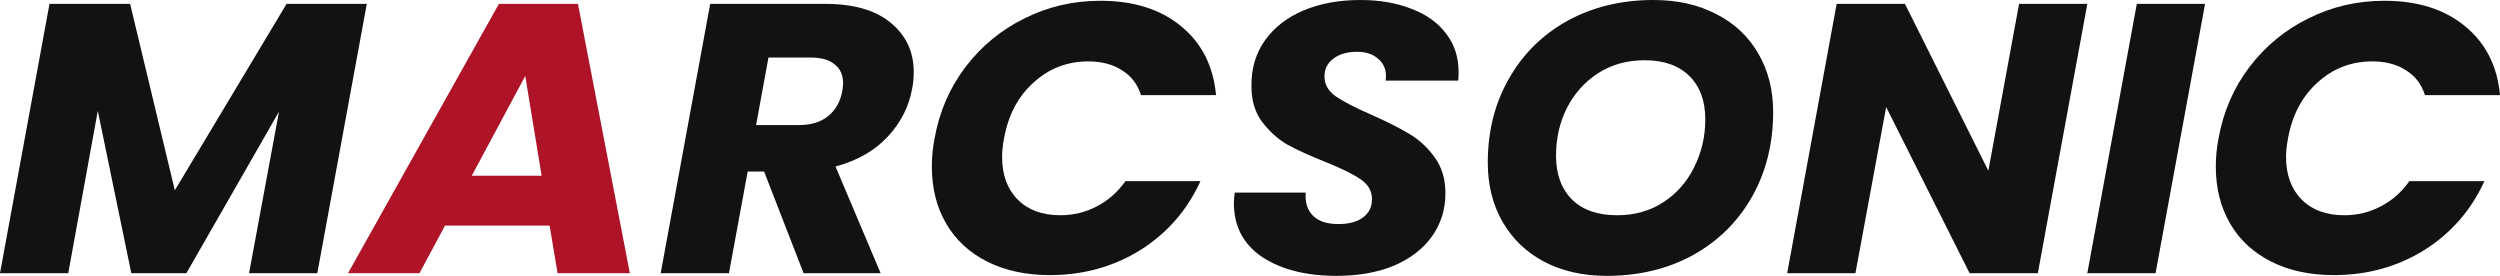 <svg width="145" height="16" viewBox="0 0 145 16" fill="none" xmlns="http://www.w3.org/2000/svg">
<path d="M21.275 0.223L18.404 15.844H14.446L16.182 6.476L10.811 15.844H7.616L5.672 6.431L3.959 15.844H0L2.871 0.223H7.547L10.14 11.038L16.622 0.223H21.275Z" fill="#121212"/>
<path d="M31.877 13.085H25.812L24.33 15.844H20.186L28.937 0.223H33.521L35.026 8.033L36.531 15.844H32.34L31.877 13.085ZM31.414 10.192L30.465 4.406L27.363 10.192H31.414Z" fill="#AF1328"/>
<path d="M47.835 0.223C49.517 0.223 50.798 0.593 51.678 1.335C52.557 2.062 52.997 3.012 52.997 4.184C52.997 4.525 52.967 4.844 52.905 5.14C52.72 6.179 52.249 7.106 51.493 7.922C50.736 8.738 49.725 9.317 48.46 9.658L51.076 15.844H46.608L44.316 9.947H43.367L42.279 15.844H38.32L41.191 0.223H47.835ZM48.853 5.296C48.884 5.059 48.9 4.903 48.9 4.829C48.9 4.354 48.738 3.991 48.414 3.739C48.105 3.471 47.642 3.338 47.025 3.338H44.571L43.853 7.255H46.307C47.032 7.255 47.603 7.084 48.02 6.743C48.452 6.401 48.73 5.919 48.853 5.296Z" fill="#121212"/>
<path d="M54.209 8.011C54.487 6.468 55.081 5.096 55.992 3.894C56.918 2.678 58.06 1.736 59.418 1.068C60.776 0.386 62.242 0.045 63.817 0.045C65.746 0.045 67.305 0.534 68.493 1.513C69.697 2.492 70.376 3.828 70.53 5.519H66.178C65.977 4.881 65.607 4.399 65.067 4.072C64.542 3.731 63.894 3.561 63.122 3.561C61.903 3.561 60.846 3.968 59.95 4.784C59.055 5.586 58.484 6.661 58.237 8.011C58.16 8.427 58.122 8.79 58.122 9.102C58.122 10.14 58.422 10.963 59.024 11.572C59.626 12.18 60.452 12.484 61.502 12.484C62.258 12.484 62.96 12.313 63.608 11.972C64.272 11.631 64.827 11.141 65.275 10.504H69.627C68.856 12.195 67.69 13.53 66.132 14.509C64.573 15.473 62.829 15.956 60.9 15.956C59.511 15.956 58.299 15.696 57.265 15.177C56.231 14.657 55.436 13.923 54.88 12.974C54.325 12.024 54.047 10.919 54.047 9.658C54.047 9.094 54.101 8.545 54.209 8.011Z" fill="#121212"/>
<path d="M77.515 16C75.756 16 74.32 15.636 73.209 14.91C72.113 14.168 71.565 13.122 71.565 11.772C71.565 11.638 71.581 11.438 71.612 11.171H75.732C75.686 11.735 75.825 12.18 76.149 12.506C76.473 12.833 76.967 12.996 77.631 12.996C78.233 12.996 78.703 12.87 79.043 12.617C79.398 12.365 79.575 12.009 79.575 11.549C79.575 11.075 79.352 10.689 78.904 10.392C78.472 10.095 77.793 9.762 76.867 9.391C75.972 9.035 75.239 8.701 74.668 8.389C74.112 8.063 73.626 7.625 73.209 7.076C72.792 6.528 72.584 5.838 72.584 5.007C72.569 3.983 72.831 3.093 73.371 2.337C73.911 1.58 74.66 1.001 75.617 0.601C76.574 0.2 77.669 0 78.904 0C80.015 0 81.003 0.171 81.867 0.512C82.732 0.838 83.403 1.32 83.881 1.958C84.36 2.581 84.599 3.323 84.599 4.184C84.599 4.406 84.591 4.569 84.576 4.673H80.362C80.378 4.614 80.386 4.525 80.386 4.406C80.386 3.991 80.231 3.657 79.923 3.405C79.629 3.138 79.22 3.004 78.696 3.004C78.14 3.004 77.685 3.138 77.33 3.405C76.99 3.657 76.82 4.006 76.82 4.451C76.82 4.896 77.037 5.274 77.469 5.586C77.901 5.882 78.572 6.231 79.483 6.631C80.393 7.032 81.134 7.403 81.705 7.744C82.292 8.085 82.793 8.545 83.21 9.124C83.627 9.688 83.835 10.385 83.835 11.216C83.835 12.135 83.58 12.959 83.071 13.686C82.562 14.413 81.829 14.984 80.872 15.399C79.915 15.8 78.796 16 77.515 16Z" fill="#121212"/>
<path d="M93.189 16C91.816 16 90.604 15.726 89.555 15.177C88.521 14.628 87.718 13.856 87.147 12.862C86.576 11.868 86.291 10.726 86.291 9.435C86.291 7.611 86.7 5.986 87.518 4.562C88.336 3.123 89.47 2.003 90.921 1.202C92.387 0.401 94.046 0 95.898 0C97.287 0 98.506 0.274 99.556 0.823C100.605 1.357 101.415 2.121 101.987 3.115C102.558 4.095 102.843 5.222 102.843 6.498C102.843 8.323 102.434 9.962 101.616 11.416C100.798 12.855 99.656 13.982 98.19 14.798C96.724 15.599 95.057 16 93.189 16ZM93.791 12.484C94.81 12.484 95.705 12.232 96.477 11.727C97.248 11.223 97.843 10.548 98.259 9.702C98.692 8.842 98.907 7.915 98.907 6.921C98.907 5.853 98.599 5.014 97.981 4.406C97.364 3.798 96.5 3.494 95.389 3.494C94.37 3.494 93.467 3.746 92.68 4.25C91.908 4.755 91.306 5.43 90.874 6.275C90.458 7.106 90.249 8.026 90.249 9.035C90.249 10.103 90.558 10.948 91.175 11.572C91.793 12.18 92.665 12.484 93.791 12.484Z" fill="#121212"/>
<path d="M118.195 15.844H114.236L109.398 6.209L107.615 15.844H103.656L106.527 0.223H110.486L115.324 9.903L117.107 0.223H121.065L118.195 15.844Z" fill="#121212"/>
<path d="M127.894 0.223L125.023 15.844H121.064L123.935 0.223H127.894Z" fill="#121212"/>
<path d="M128.679 8.011C128.957 6.468 129.551 5.096 130.462 3.894C131.388 2.678 132.53 1.736 133.888 1.068C135.246 0.386 136.712 0.045 138.286 0.045C140.216 0.045 141.774 0.534 142.963 1.513C144.167 2.492 144.846 3.828 145 5.519H140.648C140.447 4.881 140.077 4.399 139.537 4.072C139.012 3.731 138.364 3.561 137.592 3.561C136.373 3.561 135.315 3.968 134.42 4.784C133.525 5.586 132.954 6.661 132.707 8.011C132.63 8.427 132.591 8.79 132.591 9.102C132.591 10.14 132.892 10.963 133.494 11.572C134.096 12.18 134.922 12.484 135.971 12.484C136.728 12.484 137.43 12.313 138.078 11.972C138.742 11.631 139.297 11.141 139.745 10.504H144.097C143.325 12.195 142.16 13.53 140.601 14.509C139.043 15.473 137.299 15.956 135.369 15.956C133.98 15.956 132.769 15.696 131.735 15.177C130.701 14.657 129.906 13.923 129.35 12.974C128.795 12.024 128.517 10.919 128.517 9.658C128.517 9.094 128.571 8.545 128.679 8.011Z" fill="#121212"/>
</svg>
